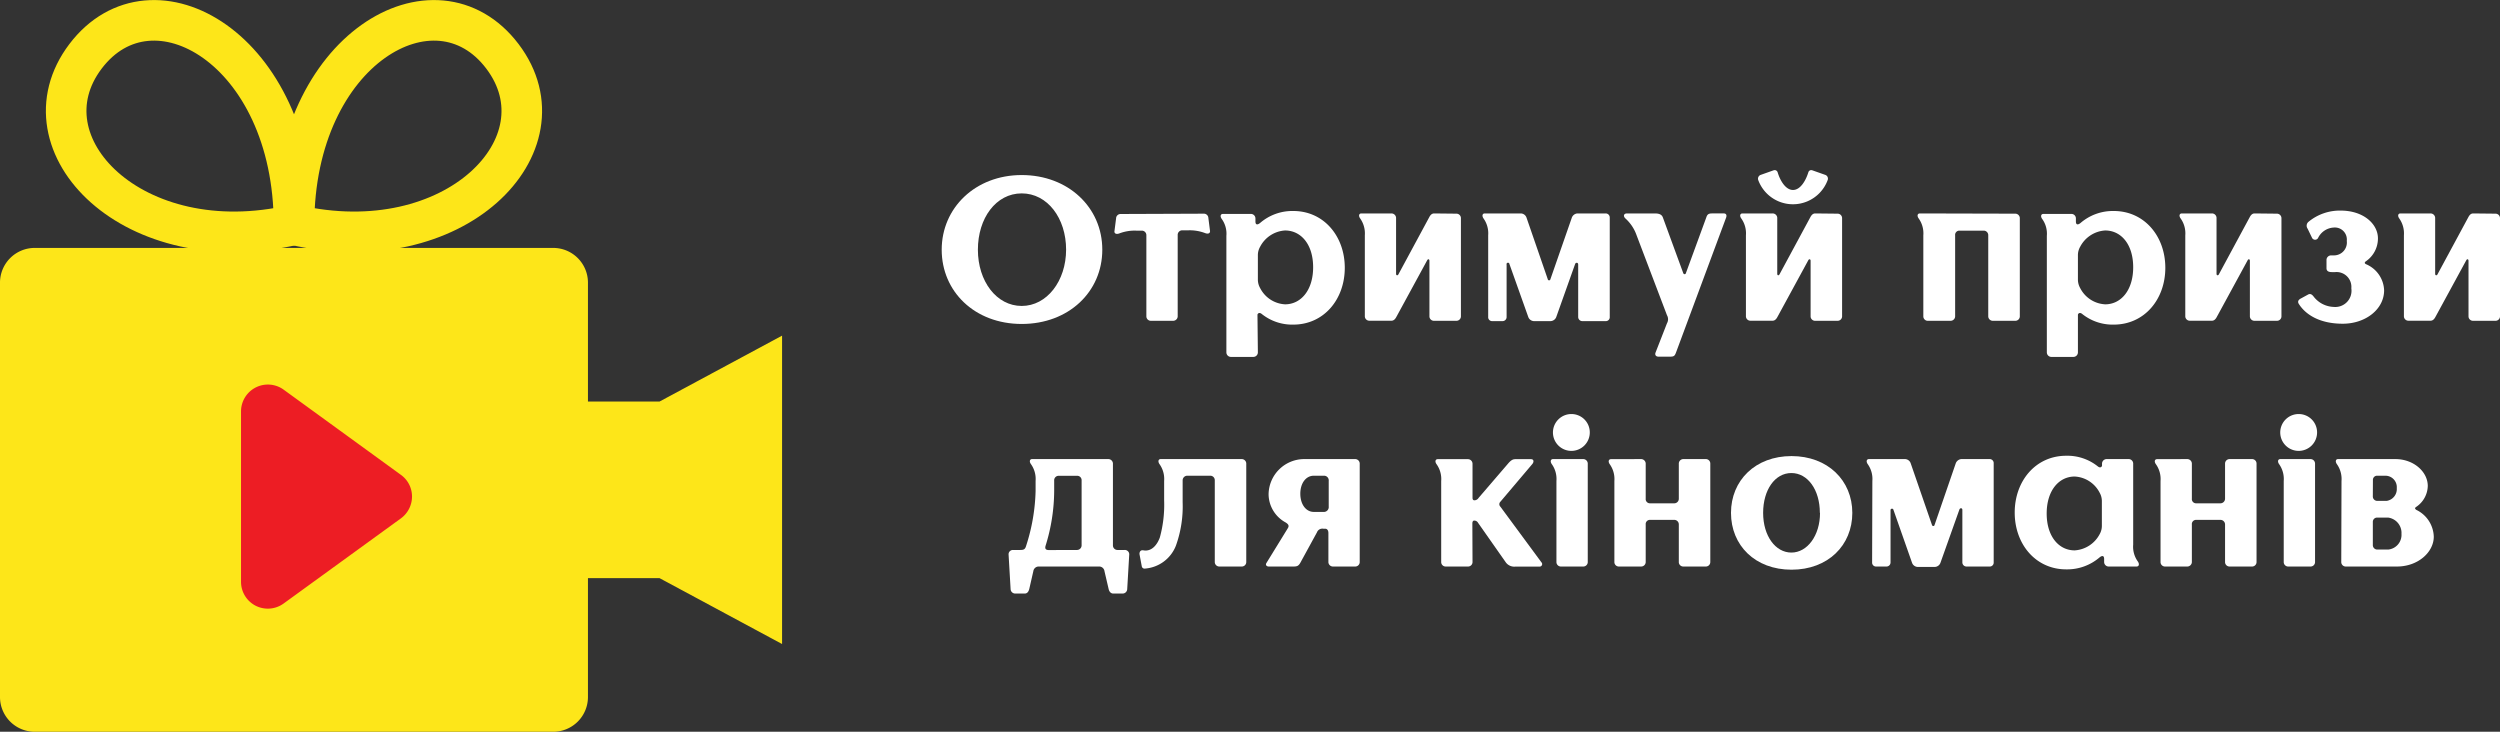 <svg xmlns="http://www.w3.org/2000/svg" width="308.06" height="90.17" viewBox="0 0 308.06 90.17">
  <rect x="0" y="0" width="308.06" height="90.17" fill="#333333" stroke="none"/>
  <title>Asset 3</title>
  <g id="Layer_2" data-name="Layer 2">
    <g id="prizes_copy_4" data-name="prizes copy 4">
      <g>
        <g>
          <path d="M135.83,30.77c0,5.17-4.13,9.15-9.93,9.15s-9.86-4-9.86-9.15,4.14-9.2,9.86-9.2S135.83,25.55,135.83,30.77Zm-4.46,0c0-3.89-2.3-6.94-5.47-6.94s-5.4,3.05-5.4,6.94,2.3,6.93,5.4,6.93S131.37,34.63,131.37,30.75Z" style="fill: #fff"/>
          <path d="M148.37,26.33a.55.55,0,0,1,.53.53l.2,1.57c.05.32-.23.43-.58.3a5.38,5.38,0,0,0-2.09-.35h-.76a.56.56,0,0,0-.55.58V39a.56.56,0,0,1-.56.53h-2.77a.55.55,0,0,1-.53-.53V29a.56.56,0,0,0-.55-.58H140a5.29,5.29,0,0,0-2.09.35c-.36.13-.63,0-.58-.3l.2-1.57a.55.55,0,0,1,.53-.53Z" style="fill: #fff"/>
          <path d="M155,43.42a.56.56,0,0,1-.58.56H151.7a.56.56,0,0,1-.58-.56V29.06a3.11,3.11,0,0,0-.58-2.09c-.23-.33-.13-.61.15-.61h3.45a.56.56,0,0,1,.56.55v.38c0,.46.28.43.58.18A6.08,6.08,0,0,1,159.36,26c3.78,0,6.35,3.12,6.35,7s-2.57,7-6.35,7a6,6,0,0,1-3.88-1.31c-.35-.28-.53,0-.53.1Zm0-12V34.5a2.13,2.13,0,0,0,.28,1,3.66,3.66,0,0,0,3.07,2c1.94,0,3.46-1.72,3.46-4.57s-1.52-4.53-3.46-4.53a3.73,3.73,0,0,0-3.07,2A2.09,2.09,0,0,0,155,31.45Z" style="fill: #fff"/>
          <path d="M179.5,26.33a.55.55,0,0,1,.52.53V39a.55.55,0,0,1-.52.53h-2.8a.55.55,0,0,1-.56-.53V32.13c0-.2-.17-.25-.27-.07l-3.81,7c-.15.28-.33.46-.61.46h-2.74a.55.55,0,0,1-.53-.53V29a3.21,3.21,0,0,0-.58-2.09c-.23-.33-.13-.61.15-.61h3.7a.57.57,0,0,1,.58.53v6.91c0,.2.18.25.28.08l3.81-7.06c.15-.28.33-.46.6-.46Z" style="fill: #fff"/>
          <path d="M183.38,29a3.16,3.16,0,0,0-.58-2.09c-.22-.33-.12-.61.15-.61h4.47a.76.76,0,0,1,.68.51l2.62,7.59a.18.18,0,0,0,.17.15.19.19,0,0,0,.16-.15l2.64-7.59a.8.8,0,0,1,.68-.51h3.48a.5.5,0,0,1,.51.51V39.06a.48.48,0,0,1-.51.51H195a.51.51,0,0,1-.53-.51V32.59c0-.26-.3-.28-.38-.05l-2.32,6.52a.78.78,0,0,1-.7.51H189a.77.77,0,0,1-.68-.51L186,32.54a.18.18,0,1,0-.35.07v6.45a.5.5,0,0,1-.5.51h-1.26a.48.48,0,0,1-.51-.51Z" style="fill: #fff"/>
          <path d="M201.67,29a5,5,0,0,0-1.39-2.09c-.3-.3-.18-.61.2-.61h3.43c.5,0,.86.11,1,.51l2.49,6.8a.22.22,0,0,0,.18.18c.1,0,.15-.07.18-.18l2.49-6.8c.13-.4.28-.51.73-.51h1.44c.3,0,.38.23.28.51l-6.18,16.64c-.15.4-.25.5-.73.5h-1.41c-.35,0-.48-.23-.38-.5l1.41-3.61a1,1,0,0,0,0-1Z" style="fill: #fff"/>
          <path d="M226.46,26.33a.55.55,0,0,1,.53.53V39a.55.55,0,0,1-.53.53h-2.8a.55.55,0,0,1-.55-.53V32.13c0-.2-.18-.25-.28-.07l-3.81,7c-.15.28-.33.46-.6.46h-2.75a.55.55,0,0,1-.53-.53V29a3.16,3.16,0,0,0-.58-2.09c-.23-.33-.13-.61.15-.61h3.71a.57.57,0,0,1,.58.53v6.91c0,.2.17.25.27.08l3.81-7.06c.15-.28.33-.46.6-.46Zm-9.81-4.16a.5.5,0,0,1,.31-.62l1.58-.56a.38.38,0,0,1,.51.25c.32,1.06,1,2.17,1.89,2.17s1.56-1.11,1.89-2.17a.37.37,0,0,1,.5-.25l1.59.56a.49.49,0,0,1,.3.62,4.56,4.56,0,0,1-8.57,0Z" style="fill: #fff"/>
          <path d="M248.36,26.33a.56.56,0,0,1,.53.53V39a.55.55,0,0,1-.53.53h-2.8A.56.56,0,0,1,245,39V29a.56.56,0,0,0-.55-.58h-3a.52.52,0,0,0-.53.58V39a.56.56,0,0,1-.57.53h-2.75A.55.55,0,0,1,237,39V29a3.16,3.16,0,0,0-.58-2.09c-.23-.33-.13-.61.15-.61Z" style="fill: #fff"/>
          <path d="M256.05,43.42a.56.56,0,0,1-.58.56H252.8a.56.56,0,0,1-.58-.56V29.06a3.11,3.11,0,0,0-.58-2.09c-.23-.33-.12-.61.15-.61h3.46a.55.55,0,0,1,.55.55v.38c0,.46.28.43.58.18A6.1,6.1,0,0,1,260.46,26c3.79,0,6.36,3.12,6.36,7s-2.57,7-6.36,7a6,6,0,0,1-3.88-1.31c-.35-.28-.53,0-.53.1Zm0-12V34.5a2.13,2.13,0,0,0,.28,1,3.66,3.66,0,0,0,3.08,2c1.94,0,3.45-1.72,3.45-4.57s-1.51-4.53-3.45-4.53a3.74,3.74,0,0,0-3.08,2A2.09,2.09,0,0,0,256.05,31.45Z" style="fill: #fff"/>
          <path d="M280.6,26.33a.56.56,0,0,1,.53.53V39a.55.55,0,0,1-.53.53h-2.8a.56.56,0,0,1-.56-.53V32.13c0-.2-.17-.25-.27-.07l-3.81,7c-.15.28-.33.46-.6.46h-2.75a.55.55,0,0,1-.53-.53V29a3.16,3.16,0,0,0-.58-2.09c-.23-.33-.13-.61.15-.61h3.71a.56.56,0,0,1,.57.53v6.91c0,.2.18.25.28.08l3.81-7.06c.15-.28.33-.46.6-.46Z" style="fill: #fff"/>
          <path d="M285.64,29.33a.42.42,0,0,1-.73,0l-.55-1.14a.63.63,0,0,1,.07-.83,6.06,6.06,0,0,1,4-1.41c2.8,0,4.59,1.64,4.59,3.43a3.41,3.41,0,0,1-1.46,2.8c-.23.15-.2.28,0,.38a3.63,3.63,0,0,1,2.22,3.22c0,2.3-2.25,4.11-5.1,4.11s-4.61-1.13-5.44-2.49c-.08-.16-.13-.41.3-.63l.88-.48c.33-.18.56.1.71.3a3.26,3.26,0,0,0,2.44,1.23,2,2,0,0,0,2.17-2.29,1.83,1.83,0,0,0-2-2h-.4c-.36,0-.66-.1-.66-.48V32a.57.57,0,0,1,.56-.53h.4a1.59,1.59,0,0,0,1.54-1.79,1.48,1.48,0,0,0-1.62-1.64A2.28,2.28,0,0,0,285.64,29.33Z" style="fill: #fff"/>
          <path d="M307.54,26.33a.55.55,0,0,1,.52.53V39a.55.55,0,0,1-.52.53h-2.8a.55.55,0,0,1-.56-.53V32.13c0-.2-.17-.25-.27-.07l-3.81,7c-.15.28-.33.46-.61.46h-2.74a.55.55,0,0,1-.53-.53V29a3.21,3.21,0,0,0-.58-2.09c-.23-.33-.13-.61.15-.61h3.7a.57.57,0,0,1,.58.53v6.91c0,.2.18.25.28.08l3.81-7.06c.15-.28.32-.46.6-.46Z" style="fill: #fff"/>
          <path d="M127.61,59.27a3.16,3.16,0,0,0-.58-2.09c-.23-.33-.13-.61.15-.61h9.4a.57.57,0,0,1,.56.53V67.21a.56.56,0,0,0,.55.56h.88a.54.54,0,0,1,.58.53l-.25,4.28a.57.57,0,0,1-.58.56h-1.13c-.33,0-.51-.26-.58-.56l-.51-2.19a.66.66,0,0,0-.6-.58h-7.56a.67.67,0,0,0-.61.58l-.5,2.19c-.08.3-.23.56-.56.56h-1.18a.57.57,0,0,1-.56-.56l-.25-4.28a.53.53,0,0,1,.55-.53h.86c.48,0,.63-.08.76-.53a23.67,23.67,0,0,0,1.16-6.73Zm5.09,8.5a.57.57,0,0,0,.58-.56v-8a.54.54,0,0,0-.58-.58h-2.27a.55.55,0,0,0-.53.58v1.31a23,23,0,0,1-1.06,6.73c-.1.35,0,.53.41.53Z" style="fill: #fff"/>
          <path d="M140.69,69.76l-.28-1.49c0-.3.15-.53.51-.45,1.05.17,1.71-.78,2-1.59a15.26,15.26,0,0,0,.53-4.59V59.27a3.16,3.16,0,0,0-.58-2.09c-.22-.33-.12-.61.15-.61h10a.56.56,0,0,1,.55.53V69.28a.55.55,0,0,1-.55.53h-2.75a.56.56,0,0,1-.58-.53V59.2a.55.55,0,0,0-.53-.58h-2.85a.57.57,0,0,0-.58.58v2.69a14.34,14.34,0,0,1-.83,5.35,4.45,4.45,0,0,1-3.78,2.82A.35.35,0,0,1,140.69,69.76Z" style="fill: #fff"/>
          <path d="M160.23,69.35c-.23.41-.43.46-.88.46h-3c-.28,0-.46-.2-.28-.46l2.62-4.26c.2-.32.05-.5-.25-.7a4,4,0,0,1-2.12-3.48,4.4,4.4,0,0,1,4.46-4.34H167a.56.56,0,0,1,.55.53V69.28a.55.55,0,0,1-.55.53h-2.75a.56.56,0,0,1-.56-.53V65.67c0-.27-.12-.52-.4-.52h-.23a.71.71,0,0,0-.78.45Zm3.5-10.08a.58.58,0,0,0-.53-.65h-1.31c-.95,0-1.66.9-1.66,2.22s.71,2.24,1.66,2.24h1.31a.6.6,0,0,0,.53-.66Z" style="fill: #fff"/>
          <path d="M181.45,69.28a.55.55,0,0,1-.56.53h-2.77a.55.55,0,0,1-.53-.53v-10a3.16,3.16,0,0,0-.58-2.09c-.23-.33-.12-.61.15-.61h3.73a.57.57,0,0,1,.56.56v4.18c0,.23.07.33.25.33a.62.62,0,0,0,.5-.3l3.66-4.26c.35-.4.58-.51.86-.51h1.94c.33,0,.4.31.15.61l-3.93,4.64a.42.42,0,0,0,0,.6l5.06,6.86a.31.31,0,0,1-.22.53h-3a1.29,1.29,0,0,1-1.16-.51l-3.43-4.89a.52.52,0,0,0-.48-.27c-.12,0-.22.1-.22.35Z" style="fill: #fff"/>
          <path d="M191.79,59.27a3.16,3.16,0,0,0-.58-2.09c-.22-.33-.12-.61.16-.61h3.73a.56.56,0,0,1,.55.56V69.28a.55.55,0,0,1-.55.53h-2.78a.55.55,0,0,1-.53-.53Zm4.11-6a2.27,2.27,0,1,1-2.27-2.25A2.26,2.26,0,0,1,195.9,53.3Z" style="fill: #fff"/>
          <path d="M202.21,56.57a.57.57,0,0,1,.58.53v4.34a.52.52,0,0,0,.53.58h3a.56.56,0,0,0,.55-.58V57.1a.56.56,0,0,1,.56-.53h2.79a.55.55,0,0,1,.53.53V69.28a.55.55,0,0,1-.53.53h-2.79a.55.55,0,0,1-.56-.53V64.64a.56.56,0,0,0-.55-.58h-3a.52.52,0,0,0-.53.58v4.64a.56.56,0,0,1-.58.53h-2.75a.55.55,0,0,1-.53-.53v-10a3.16,3.16,0,0,0-.58-2.09c-.22-.33-.12-.61.16-.61Z" style="fill: #fff"/>
          <path d="M228.25,63.2c0,4-3,7-7.49,7s-7.46-3-7.46-7,3-7,7.46-7S228.25,59.2,228.25,63.2Zm-4,0c0-2.84-1.49-4.91-3.51-4.91s-3.48,2.07-3.48,4.91,1.52,4.89,3.48,4.89S224.27,66,224.27,63.2Z" style="fill: #fff"/>
          <path d="M230.72,59.27a3.16,3.16,0,0,0-.58-2.09c-.22-.33-.12-.61.16-.61h4.46a.76.76,0,0,1,.68.51l2.62,7.59a.18.18,0,0,0,.18.15s.12,0,.15-.15L241,57.08a.81.81,0,0,1,.68-.51h3.48a.49.49,0,0,1,.51.51V69.3a.48.48,0,0,1-.51.51h-2.82a.51.51,0,0,1-.53-.51V62.83c0-.26-.3-.28-.38,0l-2.32,6.52a.77.77,0,0,1-.7.51h-2.12a.77.77,0,0,1-.68-.51l-2.29-6.52a.18.18,0,1,0-.36.07V69.3a.5.5,0,0,1-.5.51h-1.26a.48.48,0,0,1-.51-.51Z" style="fill: #fff"/>
          <path d="M262.86,67.11a3.11,3.11,0,0,0,.58,2.09c.22.33.12.61-.16.61h-3.45a.56.56,0,0,1-.55-.56v-.37c0-.46-.28-.43-.58-.18a6.13,6.13,0,0,1-4.09,1.46c-3.78,0-6.35-3.12-6.35-7s2.57-7,6.35-7a6,6,0,0,1,3.89,1.31c.35.28.52,0,.52-.1V57.1a.57.57,0,0,1,.56-.53h2.75a.56.56,0,0,1,.53.53ZM259,64.72v-3a2.1,2.1,0,0,0-.27-1,3.66,3.66,0,0,0-3.08-2c-1.94,0-3.45,1.72-3.45,4.56s1.51,4.54,3.45,4.54a3.74,3.74,0,0,0,3.08-2A2.09,2.09,0,0,0,259,64.72Z" style="fill: #fff"/>
          <path d="M269.51,56.57a.57.57,0,0,1,.58.53v4.34a.52.52,0,0,0,.53.58h3a.57.57,0,0,0,.56-.58V57.1a.56.56,0,0,1,.55-.53h2.8a.55.55,0,0,1,.53.53V69.28a.55.55,0,0,1-.53.53h-2.8a.55.55,0,0,1-.55-.53V64.64a.57.57,0,0,0-.56-.58h-3a.52.52,0,0,0-.53.58v4.64a.57.57,0,0,1-.58.53h-2.75a.55.55,0,0,1-.53-.53v-10a3.16,3.16,0,0,0-.58-2.09c-.23-.33-.13-.61.15-.61Z" style="fill: #fff"/>
          <path d="M281.41,59.27a3.16,3.16,0,0,0-.58-2.09c-.22-.33-.12-.61.16-.61h3.73a.56.56,0,0,1,.55.56V69.28a.55.55,0,0,1-.55.53h-2.78a.55.55,0,0,1-.53-.53Zm4.11-6a2.27,2.27,0,1,1-2.27-2.25A2.26,2.26,0,0,1,285.52,53.3Z" style="fill: #fff"/>
          <path d="M288.53,59.27a3.16,3.16,0,0,0-.58-2.09c-.22-.33-.12-.61.15-.61h7.06c2.27,0,4,1.57,4,3.31a3.19,3.19,0,0,1-1.41,2.57c-.23.15-.18.25,0,.38a3.79,3.79,0,0,1,2.15,3.3c0,1.91-1.94,3.68-4.54,3.68h-6.33a.55.55,0,0,1-.53-.53Zm3.86,1.89a.54.54,0,0,0,.53.56h1.18a1.47,1.47,0,0,0,1.24-1.57,1.41,1.41,0,0,0-1.41-1.53h-1a.51.51,0,0,0-.53.53Zm0,6a.55.55,0,0,0,.53.56h1.36a1.82,1.82,0,0,0,1.64-1.94,1.9,1.9,0,0,0-1.64-2h-1.36a.52.52,0,0,0-.53.53Z" style="fill: #fff"/>
        </g>
        <g>
          <path d="M81.27,49.48H72.45V34.82a4.28,4.28,0,0,0-4.28-4.27H4.28A4.28,4.28,0,0,0,0,34.82V85.9a4.28,4.28,0,0,0,4.28,4.27H68.17a4.28,4.28,0,0,0,4.28-4.27V71.24h8.82l15.1,8.12v-38Z" style="fill: #fde619"/>
          <path d="M49.41,63.87,34.93,74.38A3.31,3.31,0,0,1,33,75a3.34,3.34,0,0,1-1.5-.36,3.31,3.31,0,0,1-1.8-2.94v-21A3.31,3.31,0,0,1,34.93,48L49.41,58.52a3.28,3.28,0,0,1,1.36,2.67A3.34,3.34,0,0,1,49.41,63.87Z" style="fill: #ed1d24"/>
          <g>
            <path d="M10.54,6.94C2.31,17.8,16.46,32.28,36.23,27.7,36.23,6,18.77-3.92,10.54,6.94Z" style="fill: none;stroke: #fde619;stroke-linecap: round;stroke-linejoin: round;stroke-width: 5px"/>
            <path d="M61.91,6.94C70.14,17.8,56,32.28,36.23,27.7,36.23,6,53.68-3.92,61.91,6.94Z" style="fill: none;stroke: #fde619;stroke-linecap: round;stroke-linejoin: round;stroke-width: 5px"/>
          </g>
        </g>
      </g>
    </g>
  </g>
</svg>
